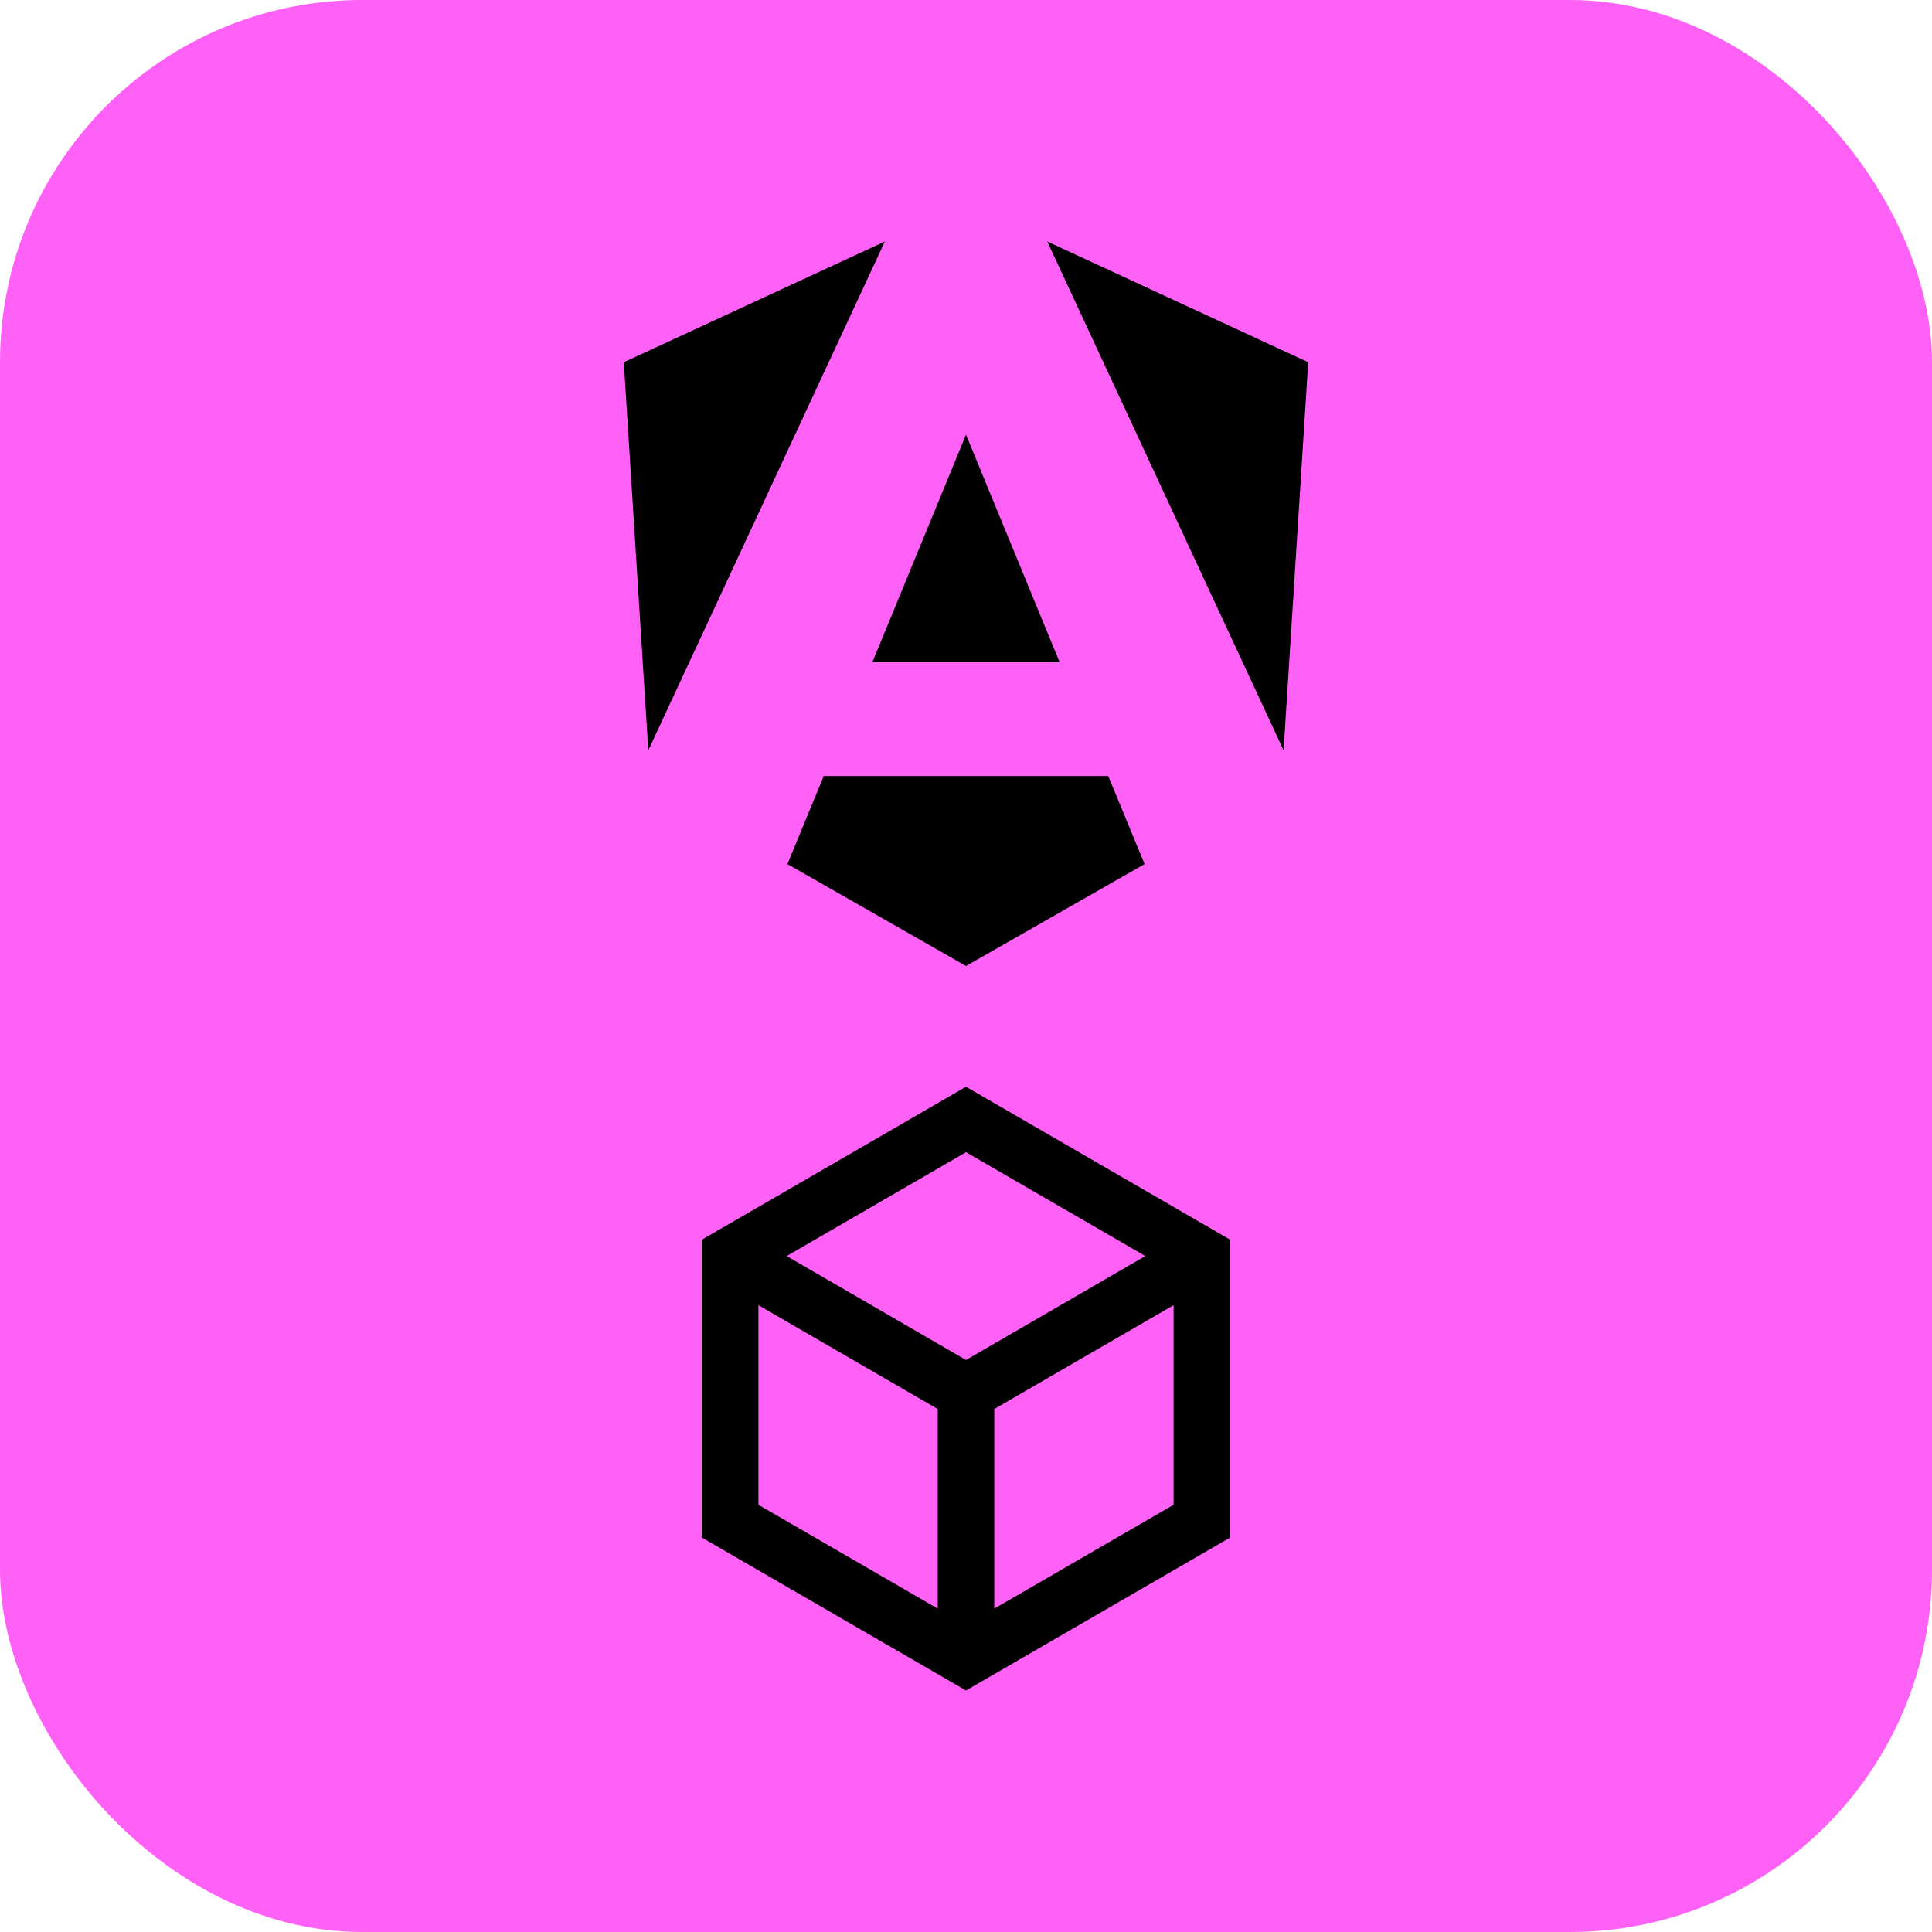 <svg width="16" height="16" viewBox="0 0 16 16" fill="none" xmlns="http://www.w3.org/2000/svg">
<g clip-path="url(#clip0_157_6087)">
<rect width="16" height="16" rx="3" fill="#FF61F6"/>
<path d="M10.834 3L10.63 6.214L8.673 2L10.834 3ZM9.479 7.156L8 8L6.521 7.156L6.822 6.427H9.178L9.479 7.156ZM8 3.6L8.775 5.483H7.225L8 3.6ZM5.369 6.214L5.166 3L7.328 2L5.369 6.214Z" fill="black"/>
<path fill-rule="evenodd" clip-rule="evenodd" d="M8 9L10.188 10.267V12.733L8 14L5.812 12.733V10.267L8 9ZM6.281 10.809L7.766 11.669V13.322L6.281 12.462V10.809ZM8.234 13.322L9.719 12.462V10.809L8.234 11.669V13.322ZM8 11.263L9.485 10.402L8 9.542L6.515 10.402L8 11.263Z" fill="black"/>
</g>
<defs>
<clipPath id="clip0_157_6087">
<rect width="16" height="16" fill="white"/>
</clipPath>
</defs>
</svg>
